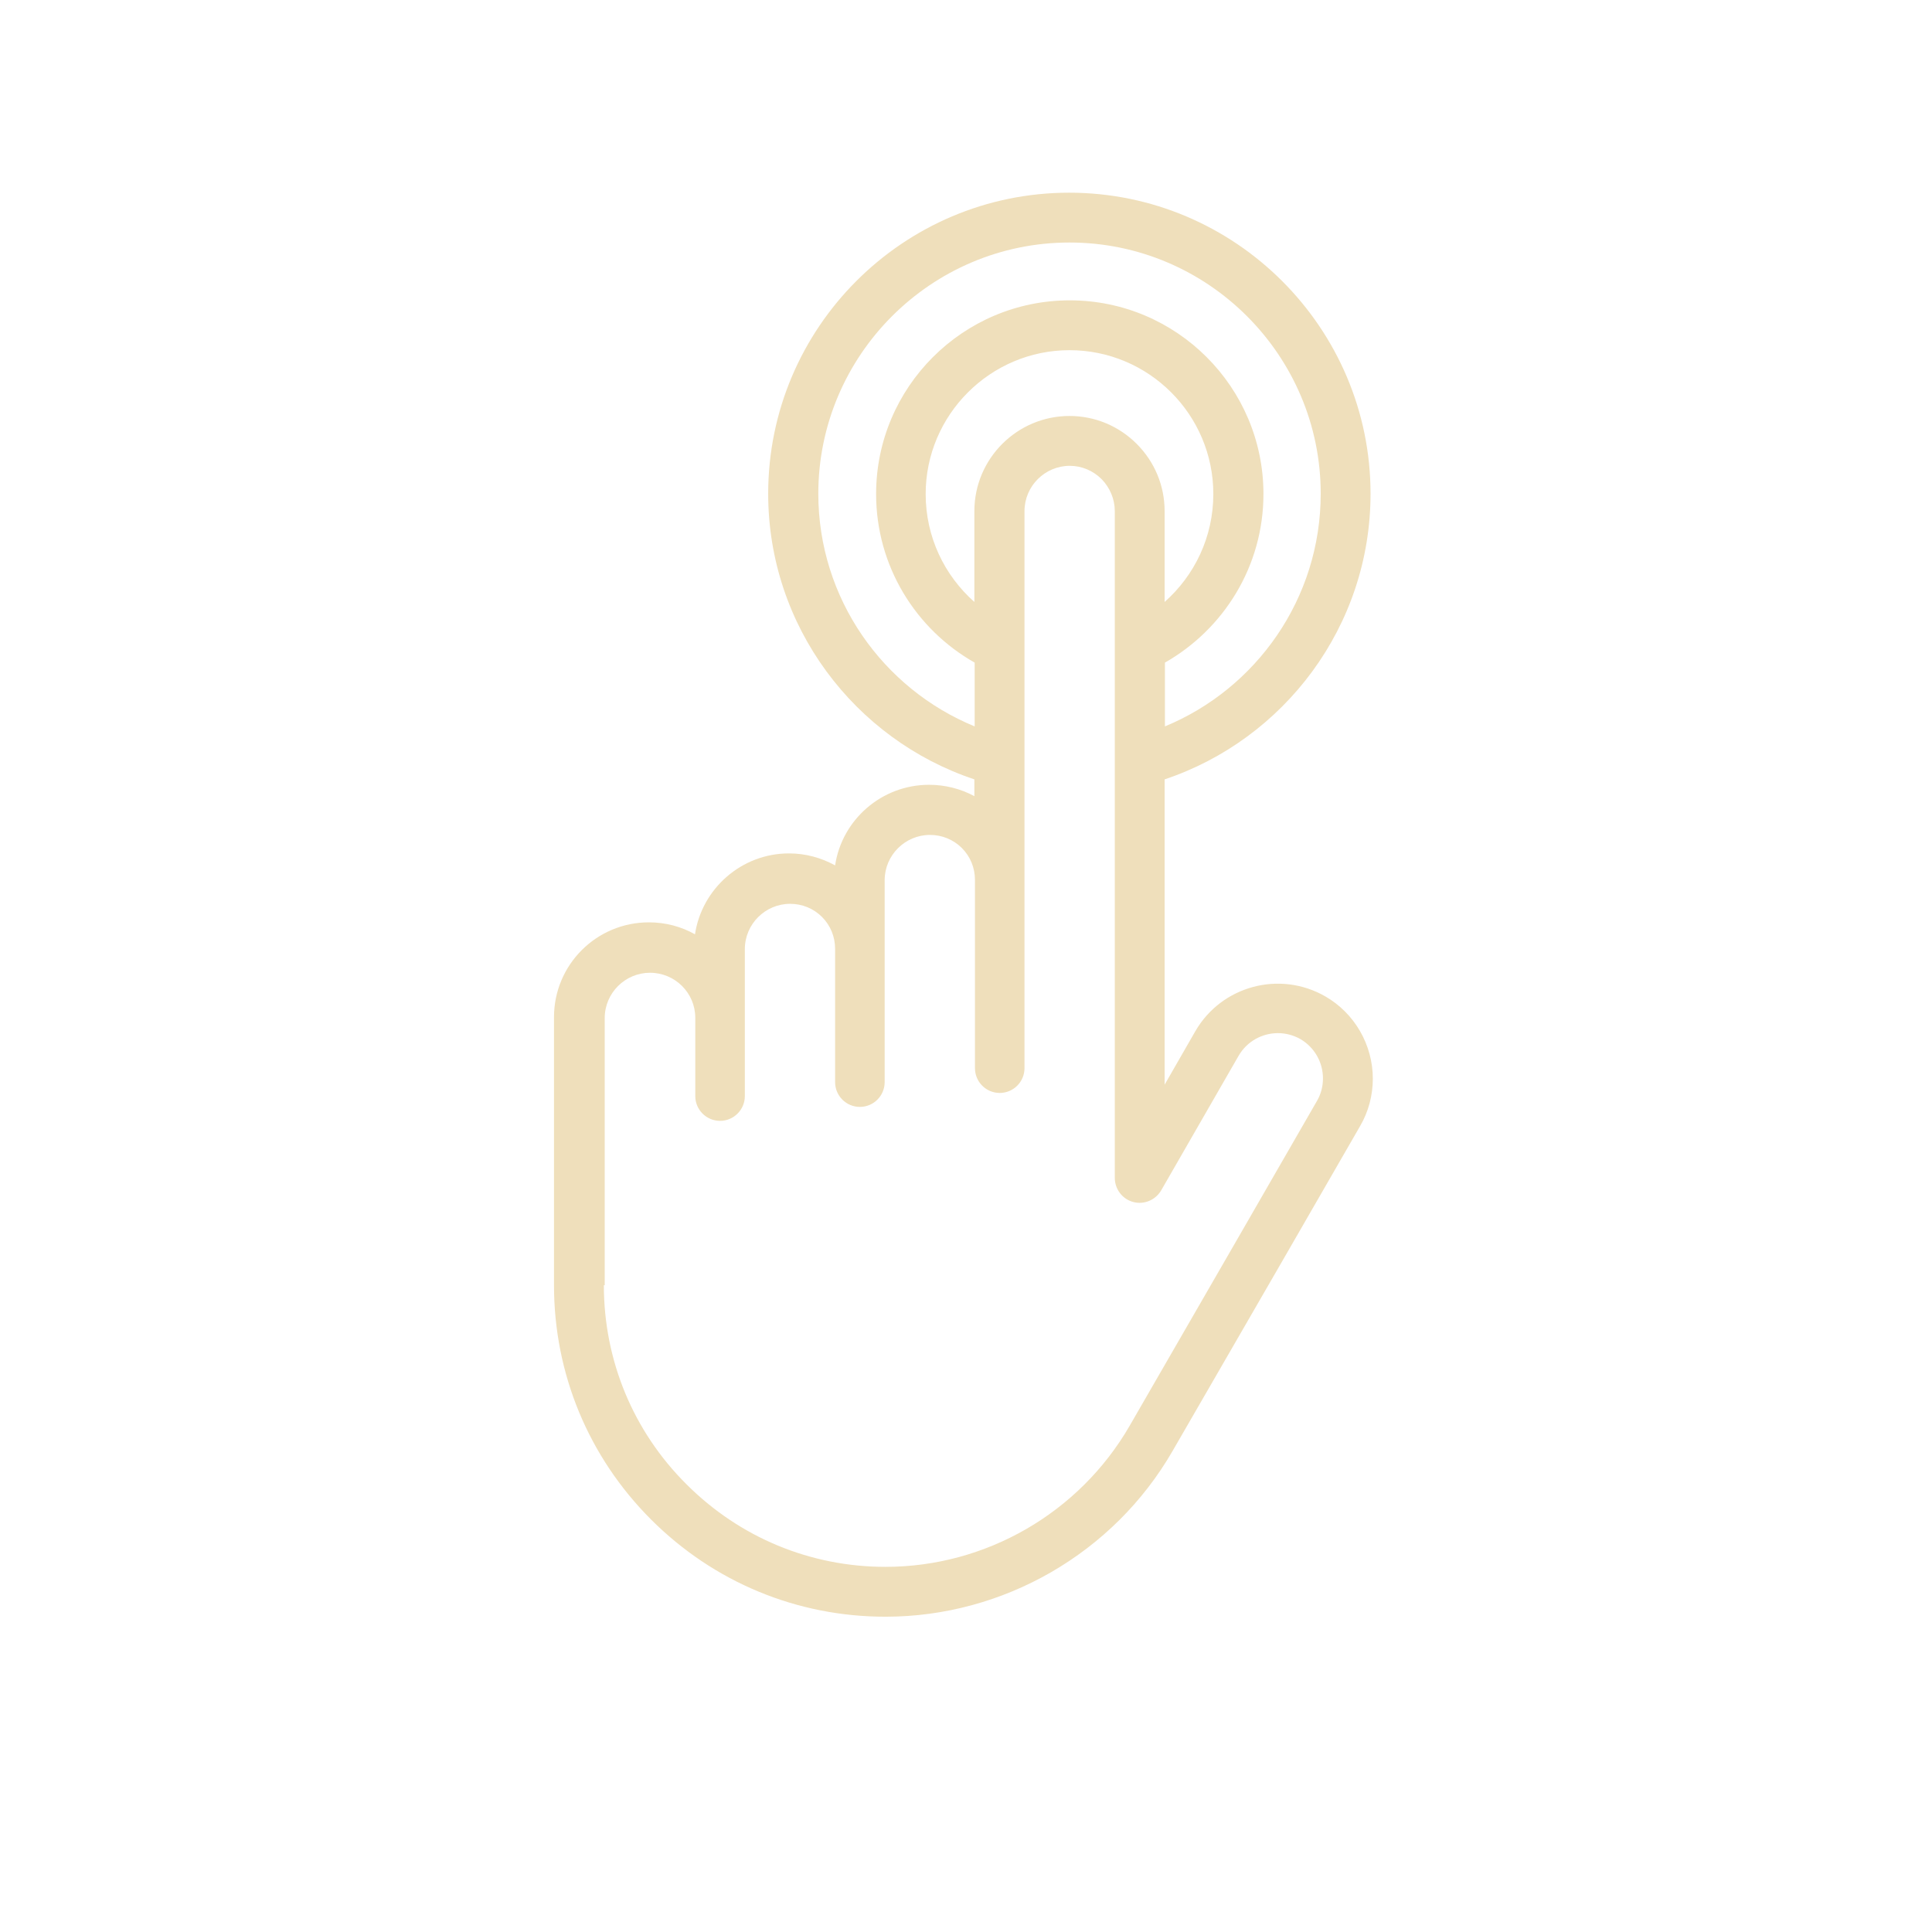 <svg xmlns="http://www.w3.org/2000/svg" xmlns:xlink="http://www.w3.org/1999/xlink" width="375" zoomAndPan="magnify" viewBox="0 0 281.25 281.25" height="375" preserveAspectRatio="xMidYMid meet" version="1.0"><defs><clipPath id="f97032ac92"><path d="M 80.512 28.051 L 200 28.051 L 200 235.621 L 80.512 235.621 Z M 80.512 28.051 " clip-rule="nonzero"/></clipPath></defs><g clip-path="url(#f97032ac92)"><path fill="#efdfbb" d="M 80.648 148.074 L 80.648 187.094 C 80.648 199.984 85.668 212.09 94.785 221.211 C 103.91 230.332 116.016 235.352 128.906 235.352 C 146.074 235.352 162.117 226.105 170.699 211.223 L 186.703 183.523 L 197.98 163.957 C 199.223 161.84 199.848 159.438 199.848 157.031 C 199.848 152.098 197.191 147.496 192.926 145.047 C 186.289 141.234 177.832 143.516 174.016 150.109 L 169.539 157.902 L 169.539 113.457 C 186.91 107.656 199.516 91.191 199.516 71.871 C 199.516 47.742 179.82 28.051 155.648 28.051 C 131.48 28.051 111.828 47.703 111.828 71.871 C 111.828 91.191 124.434 107.656 141.844 113.457 L 141.844 115.902 C 139.855 114.824 137.574 114.246 135.25 114.246 C 128.328 114.246 122.566 119.344 121.57 125.977 C 119.539 124.859 117.258 124.234 114.855 124.234 C 107.93 124.234 102.168 129.379 101.172 136.012 C 99.18 134.891 96.902 134.27 94.457 134.27 C 86.828 134.27 80.648 140.445 80.648 148.074 Z M 169.582 105.746 L 169.582 96.461 C 178.121 91.605 183.926 82.445 183.926 71.914 C 183.926 56.367 171.281 43.723 155.734 43.723 C 140.188 43.723 127.539 56.367 127.539 71.914 C 127.539 82.402 133.301 91.605 141.887 96.461 L 141.887 105.746 C 128.539 100.273 119.125 87.133 119.125 71.871 C 119.125 51.723 135.543 35.305 155.691 35.305 C 175.844 35.305 192.262 51.723 192.262 71.871 C 192.262 87.172 182.848 100.273 169.582 105.746 Z M 141.844 74.402 L 141.844 87.629 C 137.488 83.773 134.754 78.176 134.754 71.914 C 134.754 60.391 144.168 50.977 155.691 50.977 C 167.219 50.977 176.629 60.348 176.629 71.914 C 176.629 78.176 173.895 83.773 169.539 87.629 L 169.539 74.402 C 169.539 70.711 168.086 67.23 165.477 64.617 C 162.863 62.004 159.379 60.555 155.691 60.555 C 148.062 60.555 141.844 66.773 141.844 74.402 Z M 88.031 187.094 L 88.031 148.203 C 88.031 144.551 91.016 141.609 94.621 141.609 C 98.27 141.609 101.215 144.551 101.215 148.16 L 101.215 159.562 C 101.215 161.551 102.832 163.168 104.82 163.168 C 106.809 163.168 108.43 161.551 108.43 159.562 L 108.43 138.168 C 108.43 134.52 111.41 131.574 115.02 131.574 C 116.762 131.574 118.418 132.238 119.664 133.484 C 120.906 134.727 121.57 136.387 121.57 138.125 L 121.57 157.527 C 121.57 159.52 123.188 161.137 125.176 161.137 C 127.168 161.137 128.785 159.52 128.785 157.527 L 128.785 128.133 C 128.785 124.488 131.77 121.543 135.379 121.543 C 137.117 121.543 138.777 122.207 140.02 123.449 C 141.266 124.691 141.93 126.352 141.93 128.094 L 141.93 155.496 C 141.93 157.488 143.543 159.105 145.535 159.105 C 147.523 159.105 149.141 157.488 149.141 155.496 L 149.141 74.402 C 149.141 70.754 152.125 67.812 155.734 67.812 C 157.477 67.812 159.133 68.516 160.379 69.762 C 161.582 71.004 162.285 72.66 162.285 74.402 L 162.285 171.461 C 162.285 173.121 163.402 174.57 164.98 174.984 C 166.555 175.398 168.215 174.695 169.043 173.281 L 180.32 153.676 C 181.562 151.559 183.762 150.398 186.039 150.398 C 187.16 150.398 188.277 150.688 189.316 151.27 C 191.348 152.469 192.59 154.625 192.59 156.992 C 192.59 158.152 192.301 159.27 191.719 160.266 L 180.445 179.832 L 164.441 207.57 C 157.102 220.258 143.504 228.094 128.906 228.094 C 117.961 228.094 107.68 223.824 99.93 216.07 C 92.176 208.359 87.906 198.039 87.906 187.094 Z M 88.031 187.094 " fill-opacity="1" fill-rule="nonzero"/></g></svg>